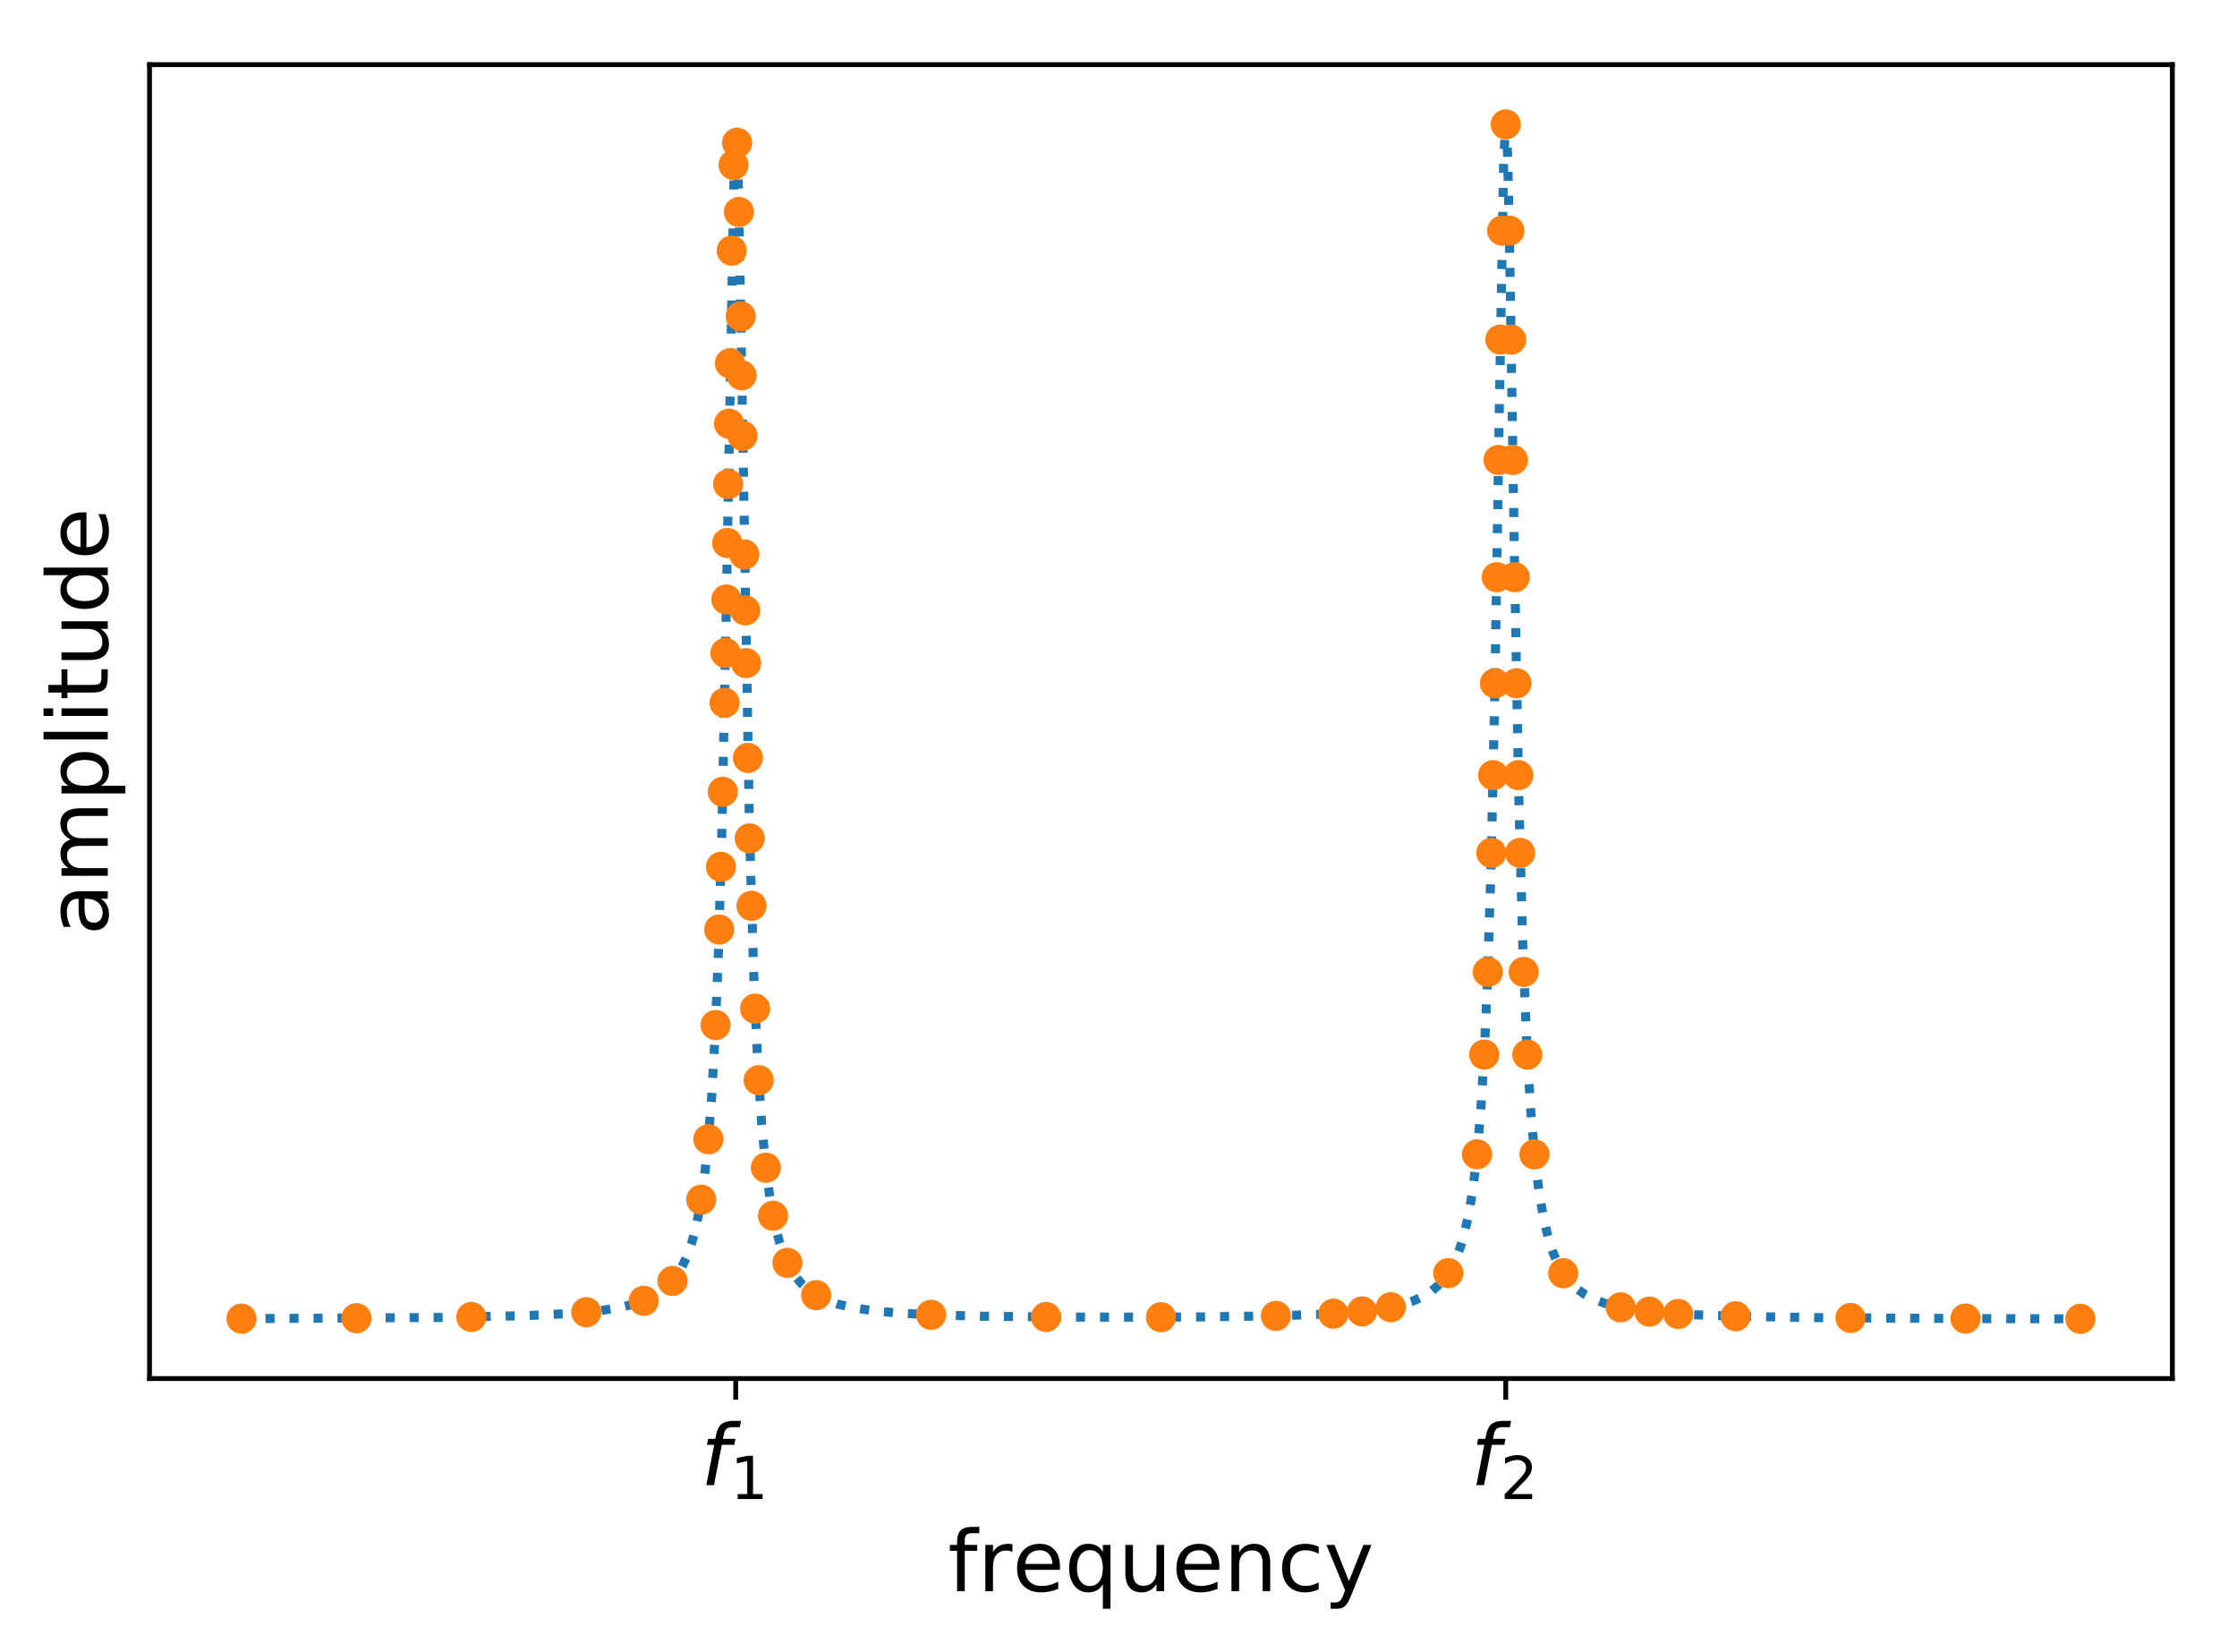 <?xml version="1.0" encoding="utf-8" standalone="no"?>
<!DOCTYPE svg PUBLIC "-//W3C//DTD SVG 1.1//EN"
  "http://www.w3.org/Graphics/SVG/1.1/DTD/svg11.dtd">
<!-- Created with matplotlib (https://matplotlib.org/) -->
<svg height="273.439pt" version="1.1" viewBox="0 0 370.249 273.439" width="370.249pt" xmlns="http://www.w3.org/2000/svg" xmlns:xlink="http://www.w3.org/1999/xlink">
 <defs>
  <style type="text/css">
*{stroke-linecap:butt;stroke-linejoin:round;}
  </style>
 </defs>
 <g id="figure_1">
  <g id="patch_1">
   <path d="M -0 273.439 
L 370.249 273.439 
L 370.249 0 
L -0 0 
z
" style="fill:#ffffff;"/>
  </g>
  <g id="axes_1">
   <g id="patch_2">
    <path d="M 24.749 228.14 
L 359.549 228.14 
L 359.549 10.7 
L 24.749 10.7 
z
" style="fill:#ffffff;"/>
   </g>
   <g id="matplotlib.axis_1">
    <g id="xtick_1">
     <g id="line2d_1">
      <defs>
       <path d="M 0 0 
L 0 3.5 
" id="m3a12955749" style="stroke:#000000;stroke-width:0.8;"/>
      </defs>
      <g>
       <use style="stroke:#000000;stroke-width:0.8;" x="121.765" xlink:href="#m3a12955749" y="228.14"/>
      </g>
     </g>
     <g id="text_1">
      <!-- $f_1$ -->
      <defs>
       <path d="M 47.797 75.984 
L 46.391 68.5 
L 37.797 68.5 
Q 32.906 68.5 30.688 66.578 
Q 28.469 64.656 27.391 59.516 
L 26.422 54.688 
L 41.219 54.688 
L 39.891 47.703 
L 25.094 47.703 
L 15.828 0 
L 6.781 0 
L 16.109 47.703 
L 7.516 47.703 
L 8.797 54.688 
L 17.391 54.688 
L 18.109 58.5 
Q 19.969 68.172 24.625 72.078 
Q 29.297 75.984 39.312 75.984 
z
" id="DejaVuSans-Oblique-102"/>
       <path d="M 12.406 8.297 
L 28.516 8.297 
L 28.516 63.922 
L 10.984 60.406 
L 10.984 69.391 
L 28.422 72.906 
L 38.281 72.906 
L 38.281 8.297 
L 54.391 8.297 
L 54.391 0 
L 12.406 0 
z
" id="DejaVuSans-49"/>
      </defs>
      <g transform="translate(115.955 245.778)scale(0.14 -0.14)">
       <use transform="translate(0 0.016)" xlink:href="#DejaVuSans-Oblique-102"/>
       <use transform="translate(35.205 -16.391)scale(0.7)" xlink:href="#DejaVuSans-49"/>
      </g>
     </g>
    </g>
    <g id="xtick_2">
     <g id="line2d_2">
      <g>
       <use style="stroke:#000000;stroke-width:0.8;" x="249.218" xlink:href="#m3a12955749" y="228.14"/>
      </g>
     </g>
     <g id="text_2">
      <!-- $f_2$ -->
      <defs>
       <path d="M 19.188 8.297 
L 53.609 8.297 
L 53.609 0 
L 7.328 0 
L 7.328 8.297 
Q 12.938 14.109 22.625 23.891 
Q 32.328 33.688 34.812 36.531 
Q 39.547 41.844 41.422 45.531 
Q 43.312 49.219 43.312 52.781 
Q 43.312 58.594 39.234 62.25 
Q 35.156 65.922 28.609 65.922 
Q 23.969 65.922 18.812 64.312 
Q 13.672 62.703 7.812 59.422 
L 7.812 69.391 
Q 13.766 71.781 18.938 73 
Q 24.125 74.219 28.422 74.219 
Q 39.75 74.219 46.484 68.547 
Q 53.219 62.891 53.219 53.422 
Q 53.219 48.922 51.531 44.891 
Q 49.859 40.875 45.406 35.406 
Q 44.188 33.984 37.641 27.219 
Q 31.109 20.453 19.188 8.297 
z
" id="DejaVuSans-50"/>
      </defs>
      <g transform="translate(243.408 245.778)scale(0.14 -0.14)">
       <use transform="translate(0 0.016)" xlink:href="#DejaVuSans-Oblique-102"/>
       <use transform="translate(35.205 -16.391)scale(0.7)" xlink:href="#DejaVuSans-50"/>
      </g>
     </g>
    </g>
    <g id="text_3">
     <!-- frequency -->
     <defs>
      <path d="M 37.109 75.984 
L 37.109 68.5 
L 28.516 68.5 
Q 23.688 68.5 21.797 66.547 
Q 19.922 64.594 19.922 59.516 
L 19.922 54.688 
L 34.719 54.688 
L 34.719 47.703 
L 19.922 47.703 
L 19.922 0 
L 10.891 0 
L 10.891 47.703 
L 2.297 47.703 
L 2.297 54.688 
L 10.891 54.688 
L 10.891 58.5 
Q 10.891 67.625 15.141 71.797 
Q 19.391 75.984 28.609 75.984 
z
" id="DejaVuSans-102"/>
      <path d="M 41.109 46.297 
Q 39.594 47.172 37.812 47.578 
Q 36.031 48 33.891 48 
Q 26.266 48 22.188 43.047 
Q 18.109 38.094 18.109 28.812 
L 18.109 0 
L 9.078 0 
L 9.078 54.688 
L 18.109 54.688 
L 18.109 46.188 
Q 20.953 51.172 25.484 53.578 
Q 30.031 56 36.531 56 
Q 37.453 56 38.578 55.875 
Q 39.703 55.766 41.062 55.516 
z
" id="DejaVuSans-114"/>
      <path d="M 56.203 29.594 
L 56.203 25.203 
L 14.891 25.203 
Q 15.484 15.922 20.484 11.062 
Q 25.484 6.203 34.422 6.203 
Q 39.594 6.203 44.453 7.469 
Q 49.312 8.734 54.109 11.281 
L 54.109 2.781 
Q 49.266 0.734 44.188 -0.344 
Q 39.109 -1.422 33.891 -1.422 
Q 20.797 -1.422 13.156 6.188 
Q 5.516 13.812 5.516 26.812 
Q 5.516 40.234 12.766 48.109 
Q 20.016 56 32.328 56 
Q 43.359 56 49.781 48.891 
Q 56.203 41.797 56.203 29.594 
z
M 47.219 32.234 
Q 47.125 39.594 43.094 43.984 
Q 39.062 48.391 32.422 48.391 
Q 24.906 48.391 20.391 44.141 
Q 15.875 39.891 15.188 32.172 
z
" id="DejaVuSans-101"/>
      <path d="M 14.797 27.297 
Q 14.797 17.391 18.875 11.75 
Q 22.953 6.109 30.078 6.109 
Q 37.203 6.109 41.297 11.75 
Q 45.406 17.391 45.406 27.297 
Q 45.406 37.203 41.297 42.844 
Q 37.203 48.484 30.078 48.484 
Q 22.953 48.484 18.875 42.844 
Q 14.797 37.203 14.797 27.297 
z
M 45.406 8.203 
Q 42.578 3.328 38.25 0.953 
Q 33.938 -1.422 27.875 -1.422 
Q 17.969 -1.422 11.734 6.484 
Q 5.516 14.406 5.516 27.297 
Q 5.516 40.188 11.734 48.094 
Q 17.969 56 27.875 56 
Q 33.938 56 38.25 53.625 
Q 42.578 51.266 45.406 46.391 
L 45.406 54.688 
L 54.391 54.688 
L 54.391 -20.797 
L 45.406 -20.797 
z
" id="DejaVuSans-113"/>
      <path d="M 8.5 21.578 
L 8.5 54.688 
L 17.484 54.688 
L 17.484 21.922 
Q 17.484 14.156 20.5 10.266 
Q 23.531 6.391 29.594 6.391 
Q 36.859 6.391 41.078 11.031 
Q 45.312 15.672 45.312 23.688 
L 45.312 54.688 
L 54.297 54.688 
L 54.297 0 
L 45.312 0 
L 45.312 8.406 
Q 42.047 3.422 37.719 1 
Q 33.406 -1.422 27.688 -1.422 
Q 18.266 -1.422 13.375 4.438 
Q 8.5 10.297 8.5 21.578 
z
M 31.109 56 
z
" id="DejaVuSans-117"/>
      <path d="M 54.891 33.016 
L 54.891 0 
L 45.906 0 
L 45.906 32.719 
Q 45.906 40.484 42.875 44.328 
Q 39.844 48.188 33.797 48.188 
Q 26.516 48.188 22.312 43.547 
Q 18.109 38.922 18.109 30.906 
L 18.109 0 
L 9.078 0 
L 9.078 54.688 
L 18.109 54.688 
L 18.109 46.188 
Q 21.344 51.125 25.703 53.562 
Q 30.078 56 35.797 56 
Q 45.219 56 50.047 50.172 
Q 54.891 44.344 54.891 33.016 
z
" id="DejaVuSans-110"/>
      <path d="M 48.781 52.594 
L 48.781 44.188 
Q 44.969 46.297 41.141 47.344 
Q 37.312 48.391 33.406 48.391 
Q 24.656 48.391 19.812 42.844 
Q 14.984 37.312 14.984 27.297 
Q 14.984 17.281 19.812 11.734 
Q 24.656 6.203 33.406 6.203 
Q 37.312 6.203 41.141 7.25 
Q 44.969 8.297 48.781 10.406 
L 48.781 2.094 
Q 45.016 0.344 40.984 -0.531 
Q 36.969 -1.422 32.422 -1.422 
Q 20.062 -1.422 12.781 6.344 
Q 5.516 14.109 5.516 27.297 
Q 5.516 40.672 12.859 48.328 
Q 20.219 56 33.016 56 
Q 37.156 56 41.109 55.141 
Q 45.062 54.297 48.781 52.594 
z
" id="DejaVuSans-99"/>
      <path d="M 32.172 -5.078 
Q 28.375 -14.844 24.75 -17.812 
Q 21.141 -20.797 15.094 -20.797 
L 7.906 -20.797 
L 7.906 -13.281 
L 13.188 -13.281 
Q 16.891 -13.281 18.938 -11.516 
Q 21 -9.766 23.484 -3.219 
L 25.094 0.875 
L 2.984 54.688 
L 12.5 54.688 
L 29.594 11.922 
L 46.688 54.688 
L 56.203 54.688 
z
" id="DejaVuSans-121"/>
     </defs>
     <g transform="translate(156.887 263.327)scale(0.14 -0.14)">
      <use xlink:href="#DejaVuSans-102"/>
      <use x="35.205" xlink:href="#DejaVuSans-114"/>
      <use x="76.287" xlink:href="#DejaVuSans-101"/>
      <use x="137.811" xlink:href="#DejaVuSans-113"/>
      <use x="201.287" xlink:href="#DejaVuSans-117"/>
      <use x="264.666" xlink:href="#DejaVuSans-101"/>
      <use x="326.189" xlink:href="#DejaVuSans-110"/>
      <use x="389.568" xlink:href="#DejaVuSans-99"/>
      <use x="444.549" xlink:href="#DejaVuSans-121"/>
     </g>
    </g>
   </g>
   <g id="matplotlib.axis_2">
    <g id="ytick_1"/>
    <g id="ytick_2"/>
    <g id="ytick_3"/>
    <g id="ytick_4"/>
    <g id="ytick_5"/>
    <g id="text_4">
     <!-- amplitude -->
     <defs>
      <path d="M 34.281 27.484 
Q 23.391 27.484 19.188 25 
Q 14.984 22.516 14.984 16.5 
Q 14.984 11.719 18.141 8.906 
Q 21.297 6.109 26.703 6.109 
Q 34.188 6.109 38.703 11.406 
Q 43.219 16.703 43.219 25.484 
L 43.219 27.484 
z
M 52.203 31.203 
L 52.203 0 
L 43.219 0 
L 43.219 8.297 
Q 40.141 3.328 35.547 0.953 
Q 30.953 -1.422 24.312 -1.422 
Q 15.922 -1.422 10.953 3.297 
Q 6 8.016 6 15.922 
Q 6 25.141 12.172 29.828 
Q 18.359 34.516 30.609 34.516 
L 43.219 34.516 
L 43.219 35.406 
Q 43.219 41.609 39.141 45 
Q 35.062 48.391 27.688 48.391 
Q 23 48.391 18.547 47.266 
Q 14.109 46.141 10.016 43.891 
L 10.016 52.203 
Q 14.938 54.109 19.578 55.047 
Q 24.219 56 28.609 56 
Q 40.484 56 46.344 49.844 
Q 52.203 43.703 52.203 31.203 
z
" id="DejaVuSans-97"/>
      <path d="M 52 44.188 
Q 55.375 50.25 60.062 53.125 
Q 64.75 56 71.094 56 
Q 79.641 56 84.281 50.016 
Q 88.922 44.047 88.922 33.016 
L 88.922 0 
L 79.891 0 
L 79.891 32.719 
Q 79.891 40.578 77.094 44.375 
Q 74.312 48.188 68.609 48.188 
Q 61.625 48.188 57.562 43.547 
Q 53.516 38.922 53.516 30.906 
L 53.516 0 
L 44.484 0 
L 44.484 32.719 
Q 44.484 40.625 41.703 44.406 
Q 38.922 48.188 33.109 48.188 
Q 26.219 48.188 22.156 43.531 
Q 18.109 38.875 18.109 30.906 
L 18.109 0 
L 9.078 0 
L 9.078 54.688 
L 18.109 54.688 
L 18.109 46.188 
Q 21.188 51.219 25.484 53.609 
Q 29.781 56 35.688 56 
Q 41.656 56 45.828 52.969 
Q 50 49.953 52 44.188 
z
" id="DejaVuSans-109"/>
      <path d="M 18.109 8.203 
L 18.109 -20.797 
L 9.078 -20.797 
L 9.078 54.688 
L 18.109 54.688 
L 18.109 46.391 
Q 20.953 51.266 25.266 53.625 
Q 29.594 56 35.594 56 
Q 45.562 56 51.781 48.094 
Q 58.016 40.188 58.016 27.297 
Q 58.016 14.406 51.781 6.484 
Q 45.562 -1.422 35.594 -1.422 
Q 29.594 -1.422 25.266 0.953 
Q 20.953 3.328 18.109 8.203 
z
M 48.688 27.297 
Q 48.688 37.203 44.609 42.844 
Q 40.531 48.484 33.406 48.484 
Q 26.266 48.484 22.188 42.844 
Q 18.109 37.203 18.109 27.297 
Q 18.109 17.391 22.188 11.75 
Q 26.266 6.109 33.406 6.109 
Q 40.531 6.109 44.609 11.75 
Q 48.688 17.391 48.688 27.297 
z
" id="DejaVuSans-112"/>
      <path d="M 9.422 75.984 
L 18.406 75.984 
L 18.406 0 
L 9.422 0 
z
" id="DejaVuSans-108"/>
      <path d="M 9.422 54.688 
L 18.406 54.688 
L 18.406 0 
L 9.422 0 
z
M 9.422 75.984 
L 18.406 75.984 
L 18.406 64.594 
L 9.422 64.594 
z
" id="DejaVuSans-105"/>
      <path d="M 18.312 70.219 
L 18.312 54.688 
L 36.812 54.688 
L 36.812 47.703 
L 18.312 47.703 
L 18.312 18.016 
Q 18.312 11.328 20.141 9.422 
Q 21.969 7.516 27.594 7.516 
L 36.812 7.516 
L 36.812 0 
L 27.594 0 
Q 17.188 0 13.234 3.875 
Q 9.281 7.766 9.281 18.016 
L 9.281 47.703 
L 2.688 47.703 
L 2.688 54.688 
L 9.281 54.688 
L 9.281 70.219 
z
" id="DejaVuSans-116"/>
      <path d="M 45.406 46.391 
L 45.406 75.984 
L 54.391 75.984 
L 54.391 0 
L 45.406 0 
L 45.406 8.203 
Q 42.578 3.328 38.25 0.953 
Q 33.938 -1.422 27.875 -1.422 
Q 17.969 -1.422 11.734 6.484 
Q 5.516 14.406 5.516 27.297 
Q 5.516 40.188 11.734 48.094 
Q 17.969 56 27.875 56 
Q 33.938 56 38.25 53.625 
Q 42.578 51.266 45.406 46.391 
z
M 14.797 27.297 
Q 14.797 17.391 18.875 11.75 
Q 22.953 6.109 30.078 6.109 
Q 37.203 6.109 41.297 11.75 
Q 45.406 17.391 45.406 27.297 
Q 45.406 37.203 41.297 42.844 
Q 37.203 48.484 30.078 48.484 
Q 22.953 48.484 18.875 42.844 
Q 14.797 37.203 14.797 27.297 
z
" id="DejaVuSans-100"/>
     </defs>
     <g transform="translate(17.838 154.793)rotate(-90)scale(0.14 -0.14)">
      <use xlink:href="#DejaVuSans-97"/>
      <use x="61.279" xlink:href="#DejaVuSans-109"/>
      <use x="158.691" xlink:href="#DejaVuSans-112"/>
      <use x="222.168" xlink:href="#DejaVuSans-108"/>
      <use x="249.951" xlink:href="#DejaVuSans-105"/>
      <use x="277.734" xlink:href="#DejaVuSans-116"/>
      <use x="316.943" xlink:href="#DejaVuSans-117"/>
      <use x="380.322" xlink:href="#DejaVuSans-100"/>
      <use x="443.799" xlink:href="#DejaVuSans-101"/>
     </g>
    </g>
   </g>
   <g id="line2d_3">
    <path clip-path="url(#pa8a80abd1f)" d="M 39.968 218.227 
L 73.211 218.024 
L 86.788 217.74 
L 94.277 217.378 
L 99.087 216.937 
L 102.435 216.42 
L 104.932 215.822 
L 106.88 215.137 
L 108.463 214.351 
L 109.803 213.437 
L 110.959 212.369 
L 111.934 211.177 
L 112.847 209.707 
L 113.699 207.893 
L 114.491 205.656 
L 115.221 202.904 
L 115.891 199.543 
L 116.561 195.008 
L 117.17 189.387 
L 117.778 181.642 
L 118.387 170.702 
L 118.935 156.774 
L 119.483 137.245 
L 120.092 106.83 
L 121.614 21.823 
L 121.736 20.631 
L 121.797 20.638 
L 121.919 21.86 
L 122.162 28.831 
L 122.527 47.935 
L 124.05 137.337 
L 124.719 160.347 
L 125.389 175.589 
L 126.059 185.859 
L 126.729 192.978 
L 127.459 198.448 
L 128.19 202.363 
L 128.981 205.453 
L 129.834 207.888 
L 130.747 209.81 
L 131.721 211.334 
L 132.756 212.546 
L 133.913 213.564 
L 135.252 214.438 
L 136.835 215.192 
L 138.723 215.834 
L 141.097 216.393 
L 144.142 216.866 
L 148.221 217.263 
L 154.005 217.585 
L 162.712 217.828 
L 176.715 217.977 
L 196.746 217.963 
L 211.663 217.755 
L 220.126 217.434 
L 225.484 217.021 
L 229.137 216.529 
L 231.816 215.956 
L 233.886 215.295 
L 235.53 214.548 
L 236.93 213.668 
L 238.087 212.686 
L 239.122 211.518 
L 240.035 210.162 
L 240.888 208.499 
L 241.679 206.463 
L 242.41 203.981 
L 243.14 200.657 
L 243.81 196.527 
L 244.48 190.851 
L 245.089 183.68 
L 245.698 173.609 
L 246.246 160.84 
L 246.794 142.945 
L 247.402 114.811 
L 248.133 69.084 
L 248.864 27.198 
L 249.168 20.717 
L 249.229 20.591 
L 249.351 21.548 
L 249.533 25.888 
L 249.838 39.585 
L 250.629 90.809 
L 251.36 131.143 
L 252.03 156.236 
L 252.699 172.857 
L 253.369 184 
L 254.039 191.675 
L 254.769 197.536 
L 255.5 201.705 
L 256.292 204.977 
L 257.144 207.543 
L 257.996 209.444 
L 258.91 210.978 
L 259.945 212.284 
L 261.102 213.373 
L 262.38 214.268 
L 263.902 215.051 
L 265.729 215.725 
L 267.982 216.305 
L 270.843 216.8 
L 274.679 217.222 
L 280.037 217.571 
L 288.013 217.85 
L 301.164 218.063 
L 326.127 218.212 
L 344.331 218.256 
L 344.331 218.256 
" style="fill:none;stroke:#1f77b4;stroke-dasharray:1.5,2.475;stroke-dashoffset:0;stroke-width:1.5;"/>
   </g>
   <g id="line2d_4">
    <path clip-path="url(#pa8a80abd1f)" d="M 39.968 218.227 
L 58.99 218.149 
L 78.013 217.952 
L 97.036 217.156 
L 106.547 215.273 
L 111.303 211.985 
L 116.058 198.537 
L 117.247 188.534 
L 118.436 169.638 
L 119.031 153.828 
L 119.328 143.458 
L 119.625 131.037 
L 119.922 116.308 
L 120.071 108.046 
L 120.22 99.208 
L 120.368 89.858 
L 120.517 80.104 
L 120.666 70.114 
L 120.814 60.129 
L 121.111 41.479 
L 121.409 27.299 
L 122.003 23.625 
L 122.3 35.077 
L 122.598 52.348 
L 122.746 62.11 
L 122.895 72.119 
L 123.192 91.763 
L 123.341 101.017 
L 123.489 109.743 
L 123.786 125.429 
L 124.084 138.749 
L 124.381 149.903 
L 124.975 166.916 
L 125.57 178.759 
L 126.759 193.244 
L 127.948 201.201 
L 130.326 208.995 
L 135.081 214.341 
L 154.104 217.589 
L 173.127 217.956 
L 192.149 217.986 
L 211.172 217.767 
L 220.683 217.402 
L 225.439 217.026 
L 230.195 216.331 
L 239.706 210.694 
L 244.462 191.03 
L 245.651 174.517 
L 246.245 160.85 
L 246.84 141.144 
L 247.137 128.279 
L 247.434 113.072 
L 247.731 95.523 
L 248.029 76.123 
L 248.326 56.202 
L 248.623 38.174 
L 249.218 20.584 
L 249.812 38.175 
L 250.109 56.203 
L 250.406 76.124 
L 250.704 95.525 
L 251.001 113.074 
L 251.298 128.282 
L 251.595 141.148 
L 252.19 160.854 
L 252.784 174.522 
L 253.973 191.037 
L 258.729 210.707 
L 268.24 216.359 
L 272.996 217.061 
L 277.752 217.446 
L 287.263 217.831 
L 306.286 218.109 
L 325.308 218.209 
L 344.331 218.256 
" style="fill:none;"/>
    <defs>
     <path d="M 0 2 
C 0.53 2 1.039 1.789 1.414 1.414 
C 1.789 1.039 2 0.53 2 0 
C 2 -0.53 1.789 -1.039 1.414 -1.414 
C 1.039 -1.789 0.53 -2 0 -2 
C -0.53 -2 -1.039 -1.789 -1.414 -1.414 
C -1.789 -1.039 -2 -0.53 -2 0 
C -2 0.53 -1.789 1.039 -1.414 1.414 
C -1.039 1.789 -0.53 2 0 2 
z
" id="m085dbc8f47" style="stroke:#ff7f0e;"/>
    </defs>
    <g clip-path="url(#pa8a80abd1f)">
     <use style="fill:#ff7f0e;stroke:#ff7f0e;" x="39.968" xlink:href="#m085dbc8f47" y="218.227"/>
     <use style="fill:#ff7f0e;stroke:#ff7f0e;" x="58.99" xlink:href="#m085dbc8f47" y="218.149"/>
     <use style="fill:#ff7f0e;stroke:#ff7f0e;" x="78.013" xlink:href="#m085dbc8f47" y="217.952"/>
     <use style="fill:#ff7f0e;stroke:#ff7f0e;" x="97.036" xlink:href="#m085dbc8f47" y="217.156"/>
     <use style="fill:#ff7f0e;stroke:#ff7f0e;" x="106.547" xlink:href="#m085dbc8f47" y="215.273"/>
     <use style="fill:#ff7f0e;stroke:#ff7f0e;" x="111.303" xlink:href="#m085dbc8f47" y="211.985"/>
     <use style="fill:#ff7f0e;stroke:#ff7f0e;" x="116.058" xlink:href="#m085dbc8f47" y="198.537"/>
     <use style="fill:#ff7f0e;stroke:#ff7f0e;" x="117.247" xlink:href="#m085dbc8f47" y="188.534"/>
     <use style="fill:#ff7f0e;stroke:#ff7f0e;" x="118.436" xlink:href="#m085dbc8f47" y="169.638"/>
     <use style="fill:#ff7f0e;stroke:#ff7f0e;" x="119.031" xlink:href="#m085dbc8f47" y="153.828"/>
     <use style="fill:#ff7f0e;stroke:#ff7f0e;" x="119.328" xlink:href="#m085dbc8f47" y="143.458"/>
     <use style="fill:#ff7f0e;stroke:#ff7f0e;" x="119.625" xlink:href="#m085dbc8f47" y="131.037"/>
     <use style="fill:#ff7f0e;stroke:#ff7f0e;" x="119.922" xlink:href="#m085dbc8f47" y="116.308"/>
     <use style="fill:#ff7f0e;stroke:#ff7f0e;" x="120.071" xlink:href="#m085dbc8f47" y="108.046"/>
     <use style="fill:#ff7f0e;stroke:#ff7f0e;" x="120.22" xlink:href="#m085dbc8f47" y="99.208"/>
     <use style="fill:#ff7f0e;stroke:#ff7f0e;" x="120.368" xlink:href="#m085dbc8f47" y="89.858"/>
     <use style="fill:#ff7f0e;stroke:#ff7f0e;" x="120.517" xlink:href="#m085dbc8f47" y="80.104"/>
     <use style="fill:#ff7f0e;stroke:#ff7f0e;" x="120.666" xlink:href="#m085dbc8f47" y="70.114"/>
     <use style="fill:#ff7f0e;stroke:#ff7f0e;" x="120.814" xlink:href="#m085dbc8f47" y="60.129"/>
     <use style="fill:#ff7f0e;stroke:#ff7f0e;" x="121.111" xlink:href="#m085dbc8f47" y="41.479"/>
     <use style="fill:#ff7f0e;stroke:#ff7f0e;" x="121.409" xlink:href="#m085dbc8f47" y="27.299"/>
     <use style="fill:#ff7f0e;stroke:#ff7f0e;" x="122.003" xlink:href="#m085dbc8f47" y="23.625"/>
     <use style="fill:#ff7f0e;stroke:#ff7f0e;" x="122.3" xlink:href="#m085dbc8f47" y="35.077"/>
     <use style="fill:#ff7f0e;stroke:#ff7f0e;" x="122.598" xlink:href="#m085dbc8f47" y="52.348"/>
     <use style="fill:#ff7f0e;stroke:#ff7f0e;" x="122.746" xlink:href="#m085dbc8f47" y="62.11"/>
     <use style="fill:#ff7f0e;stroke:#ff7f0e;" x="122.895" xlink:href="#m085dbc8f47" y="72.119"/>
     <use style="fill:#ff7f0e;stroke:#ff7f0e;" x="123.192" xlink:href="#m085dbc8f47" y="91.763"/>
     <use style="fill:#ff7f0e;stroke:#ff7f0e;" x="123.341" xlink:href="#m085dbc8f47" y="101.017"/>
     <use style="fill:#ff7f0e;stroke:#ff7f0e;" x="123.489" xlink:href="#m085dbc8f47" y="109.743"/>
     <use style="fill:#ff7f0e;stroke:#ff7f0e;" x="123.786" xlink:href="#m085dbc8f47" y="125.429"/>
     <use style="fill:#ff7f0e;stroke:#ff7f0e;" x="124.084" xlink:href="#m085dbc8f47" y="138.749"/>
     <use style="fill:#ff7f0e;stroke:#ff7f0e;" x="124.381" xlink:href="#m085dbc8f47" y="149.903"/>
     <use style="fill:#ff7f0e;stroke:#ff7f0e;" x="124.975" xlink:href="#m085dbc8f47" y="166.916"/>
     <use style="fill:#ff7f0e;stroke:#ff7f0e;" x="125.57" xlink:href="#m085dbc8f47" y="178.759"/>
     <use style="fill:#ff7f0e;stroke:#ff7f0e;" x="126.759" xlink:href="#m085dbc8f47" y="193.244"/>
     <use style="fill:#ff7f0e;stroke:#ff7f0e;" x="127.948" xlink:href="#m085dbc8f47" y="201.201"/>
     <use style="fill:#ff7f0e;stroke:#ff7f0e;" x="130.326" xlink:href="#m085dbc8f47" y="208.995"/>
     <use style="fill:#ff7f0e;stroke:#ff7f0e;" x="135.081" xlink:href="#m085dbc8f47" y="214.341"/>
     <use style="fill:#ff7f0e;stroke:#ff7f0e;" x="154.104" xlink:href="#m085dbc8f47" y="217.589"/>
     <use style="fill:#ff7f0e;stroke:#ff7f0e;" x="173.127" xlink:href="#m085dbc8f47" y="217.956"/>
     <use style="fill:#ff7f0e;stroke:#ff7f0e;" x="192.149" xlink:href="#m085dbc8f47" y="217.986"/>
     <use style="fill:#ff7f0e;stroke:#ff7f0e;" x="211.172" xlink:href="#m085dbc8f47" y="217.767"/>
     <use style="fill:#ff7f0e;stroke:#ff7f0e;" x="220.683" xlink:href="#m085dbc8f47" y="217.402"/>
     <use style="fill:#ff7f0e;stroke:#ff7f0e;" x="225.439" xlink:href="#m085dbc8f47" y="217.026"/>
     <use style="fill:#ff7f0e;stroke:#ff7f0e;" x="230.195" xlink:href="#m085dbc8f47" y="216.331"/>
     <use style="fill:#ff7f0e;stroke:#ff7f0e;" x="239.706" xlink:href="#m085dbc8f47" y="210.694"/>
     <use style="fill:#ff7f0e;stroke:#ff7f0e;" x="244.462" xlink:href="#m085dbc8f47" y="191.03"/>
     <use style="fill:#ff7f0e;stroke:#ff7f0e;" x="245.651" xlink:href="#m085dbc8f47" y="174.517"/>
     <use style="fill:#ff7f0e;stroke:#ff7f0e;" x="246.245" xlink:href="#m085dbc8f47" y="160.85"/>
     <use style="fill:#ff7f0e;stroke:#ff7f0e;" x="246.84" xlink:href="#m085dbc8f47" y="141.144"/>
     <use style="fill:#ff7f0e;stroke:#ff7f0e;" x="247.137" xlink:href="#m085dbc8f47" y="128.279"/>
     <use style="fill:#ff7f0e;stroke:#ff7f0e;" x="247.434" xlink:href="#m085dbc8f47" y="113.072"/>
     <use style="fill:#ff7f0e;stroke:#ff7f0e;" x="247.731" xlink:href="#m085dbc8f47" y="95.523"/>
     <use style="fill:#ff7f0e;stroke:#ff7f0e;" x="248.029" xlink:href="#m085dbc8f47" y="76.123"/>
     <use style="fill:#ff7f0e;stroke:#ff7f0e;" x="248.326" xlink:href="#m085dbc8f47" y="56.202"/>
     <use style="fill:#ff7f0e;stroke:#ff7f0e;" x="248.623" xlink:href="#m085dbc8f47" y="38.174"/>
     <use style="fill:#ff7f0e;stroke:#ff7f0e;" x="249.218" xlink:href="#m085dbc8f47" y="20.584"/>
     <use style="fill:#ff7f0e;stroke:#ff7f0e;" x="249.812" xlink:href="#m085dbc8f47" y="38.175"/>
     <use style="fill:#ff7f0e;stroke:#ff7f0e;" x="250.109" xlink:href="#m085dbc8f47" y="56.203"/>
     <use style="fill:#ff7f0e;stroke:#ff7f0e;" x="250.406" xlink:href="#m085dbc8f47" y="76.124"/>
     <use style="fill:#ff7f0e;stroke:#ff7f0e;" x="250.704" xlink:href="#m085dbc8f47" y="95.525"/>
     <use style="fill:#ff7f0e;stroke:#ff7f0e;" x="251.001" xlink:href="#m085dbc8f47" y="113.074"/>
     <use style="fill:#ff7f0e;stroke:#ff7f0e;" x="251.298" xlink:href="#m085dbc8f47" y="128.282"/>
     <use style="fill:#ff7f0e;stroke:#ff7f0e;" x="251.595" xlink:href="#m085dbc8f47" y="141.148"/>
     <use style="fill:#ff7f0e;stroke:#ff7f0e;" x="252.19" xlink:href="#m085dbc8f47" y="160.854"/>
     <use style="fill:#ff7f0e;stroke:#ff7f0e;" x="252.784" xlink:href="#m085dbc8f47" y="174.522"/>
     <use style="fill:#ff7f0e;stroke:#ff7f0e;" x="253.973" xlink:href="#m085dbc8f47" y="191.037"/>
     <use style="fill:#ff7f0e;stroke:#ff7f0e;" x="258.729" xlink:href="#m085dbc8f47" y="210.707"/>
     <use style="fill:#ff7f0e;stroke:#ff7f0e;" x="268.24" xlink:href="#m085dbc8f47" y="216.359"/>
     <use style="fill:#ff7f0e;stroke:#ff7f0e;" x="272.996" xlink:href="#m085dbc8f47" y="217.061"/>
     <use style="fill:#ff7f0e;stroke:#ff7f0e;" x="277.752" xlink:href="#m085dbc8f47" y="217.446"/>
     <use style="fill:#ff7f0e;stroke:#ff7f0e;" x="287.263" xlink:href="#m085dbc8f47" y="217.831"/>
     <use style="fill:#ff7f0e;stroke:#ff7f0e;" x="306.286" xlink:href="#m085dbc8f47" y="218.109"/>
     <use style="fill:#ff7f0e;stroke:#ff7f0e;" x="325.308" xlink:href="#m085dbc8f47" y="218.209"/>
     <use style="fill:#ff7f0e;stroke:#ff7f0e;" x="344.331" xlink:href="#m085dbc8f47" y="218.256"/>
    </g>
   </g>
   <g id="patch_3">
    <path d="M 24.749 228.14 
L 24.749 10.7 
" style="fill:none;stroke:#000000;stroke-linecap:square;stroke-linejoin:miter;stroke-width:0.8;"/>
   </g>
   <g id="patch_4">
    <path d="M 359.549 228.14 
L 359.549 10.7 
" style="fill:none;stroke:#000000;stroke-linecap:square;stroke-linejoin:miter;stroke-width:0.8;"/>
   </g>
   <g id="patch_5">
    <path d="M 24.749 228.14 
L 359.549 228.14 
" style="fill:none;stroke:#000000;stroke-linecap:square;stroke-linejoin:miter;stroke-width:0.8;"/>
   </g>
   <g id="patch_6">
    <path d="M 24.749 10.7 
L 359.549 10.7 
" style="fill:none;stroke:#000000;stroke-linecap:square;stroke-linejoin:miter;stroke-width:0.8;"/>
   </g>
  </g>
 </g>
 <defs>
  <clipPath id="pa8a80abd1f">
   <rect height="217.44" width="334.8" x="24.749" y="10.7"/>
  </clipPath>
 </defs>
</svg>
